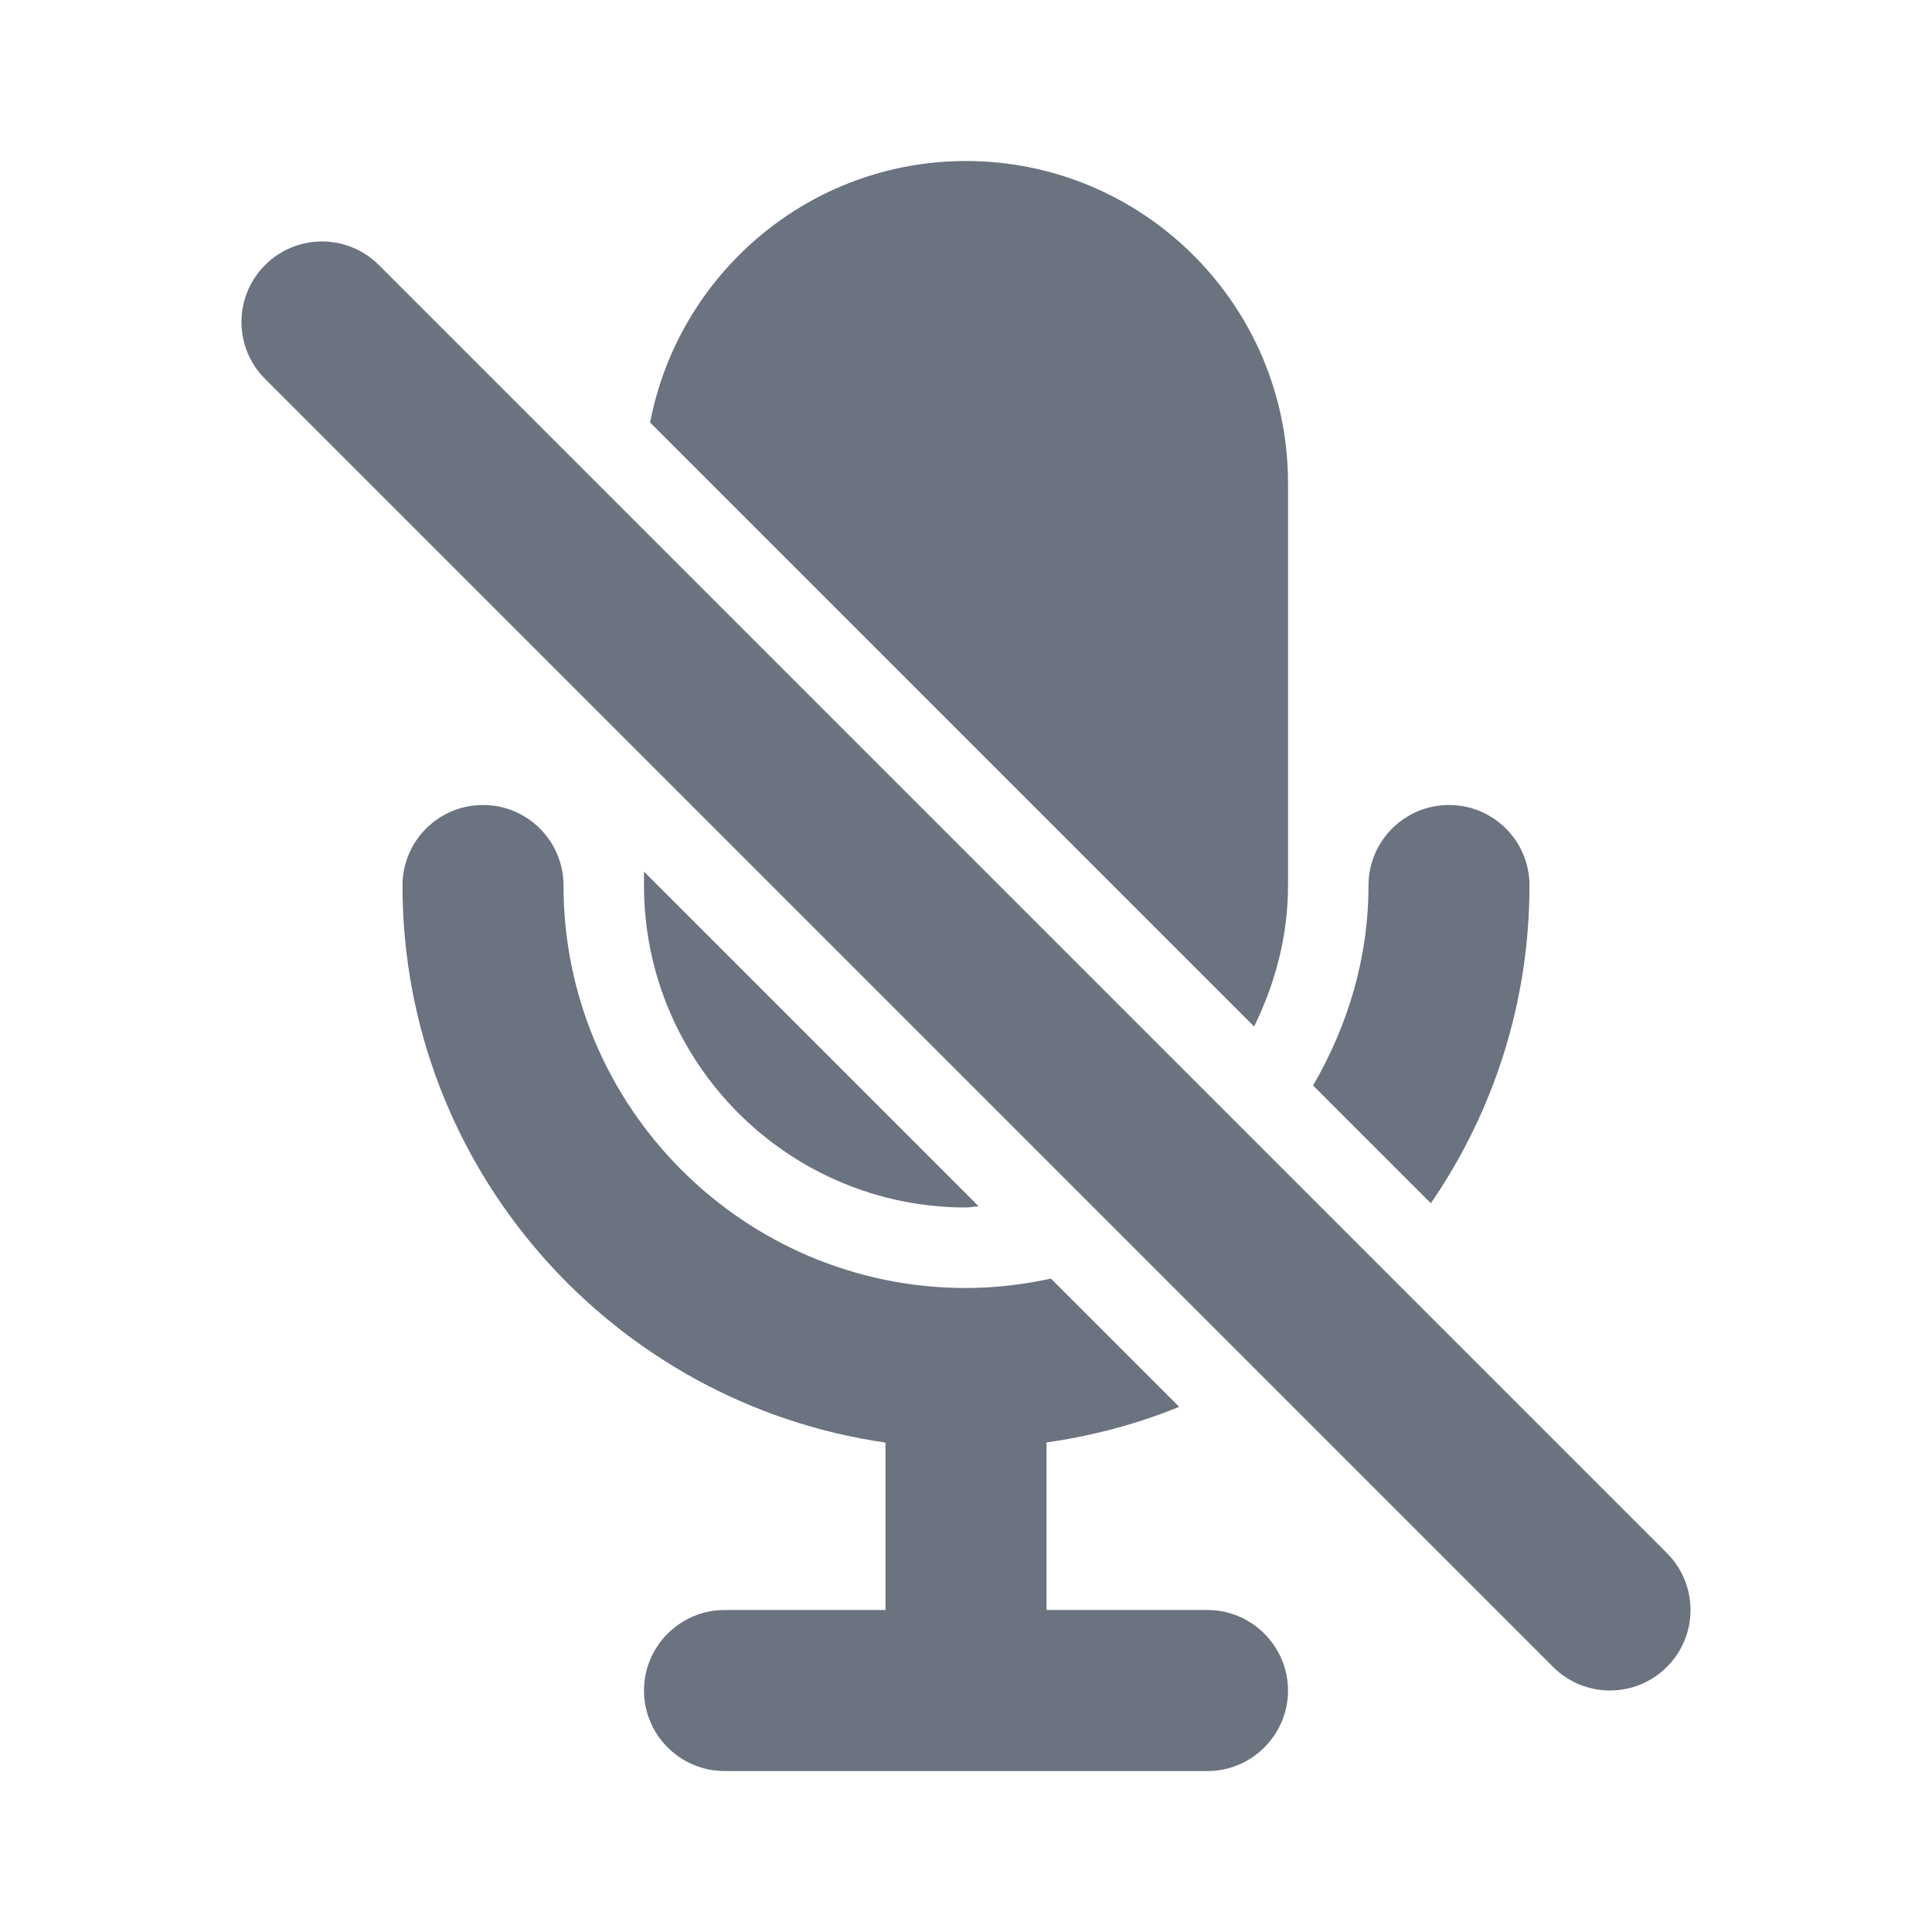 <svg fill="none" height="64" viewBox="0 0 64 64" width="64" xmlns="http://www.w3.org/2000/svg"><path clip-rule="evenodd" d="m41.544 34.003c.696-1.416 1.123-2.987 1.123-4.669v-13.333c0-5.883-4.784-10.667-10.667-10.667-5.195 0-9.52 3.736-10.464 8.661zm9.123-4.669c0-1.472-1.192-2.667-2.667-2.667s-2.667 1.195-2.667 2.667c0 2.424-.699 4.667-1.835 6.624l3.901 3.901c2.059-2.997 3.267-6.621 3.267-10.525zm-18.439 10.644c-.074.011-.149.022-.228.022-5.883 0-10.667-4.784-10.667-10.667v-.459l11.083 11.083c-.063.003-.126.012-.188.021zm22.991 11.47-42.667-42.667c-1.043-1.043-2.728-1.043-3.771 0-1.043 1.043-1.043 2.728 0 3.771l42.667 42.667c.52.52 1.203.781 1.885.781.683 0 1.365-.261 1.885-.781 1.043-1.043 1.043-2.728 0-3.771zm-20.552 1.886h5.333c1.467 0 2.667 1.2 2.667 2.667 0 1.467-1.2 2.667-2.667 2.667h-16c-1.467 0-2.667-1.2-2.667-2.667 0-1.467 1.2-2.667 2.667-2.667h5.333v-5.547c-9.032-1.301-16-9.067-16-18.453 0-1.472 1.192-2.667 2.667-2.667s2.667 1.195 2.667 2.667c0 7.352 5.981 13.333 13.333 13.333.965 0 1.904-.115 2.813-.312l4.248 4.248c-1.389.571-2.867.96-4.395 1.181z" fill="#6b7280" fill-rule="evenodd"/></svg>